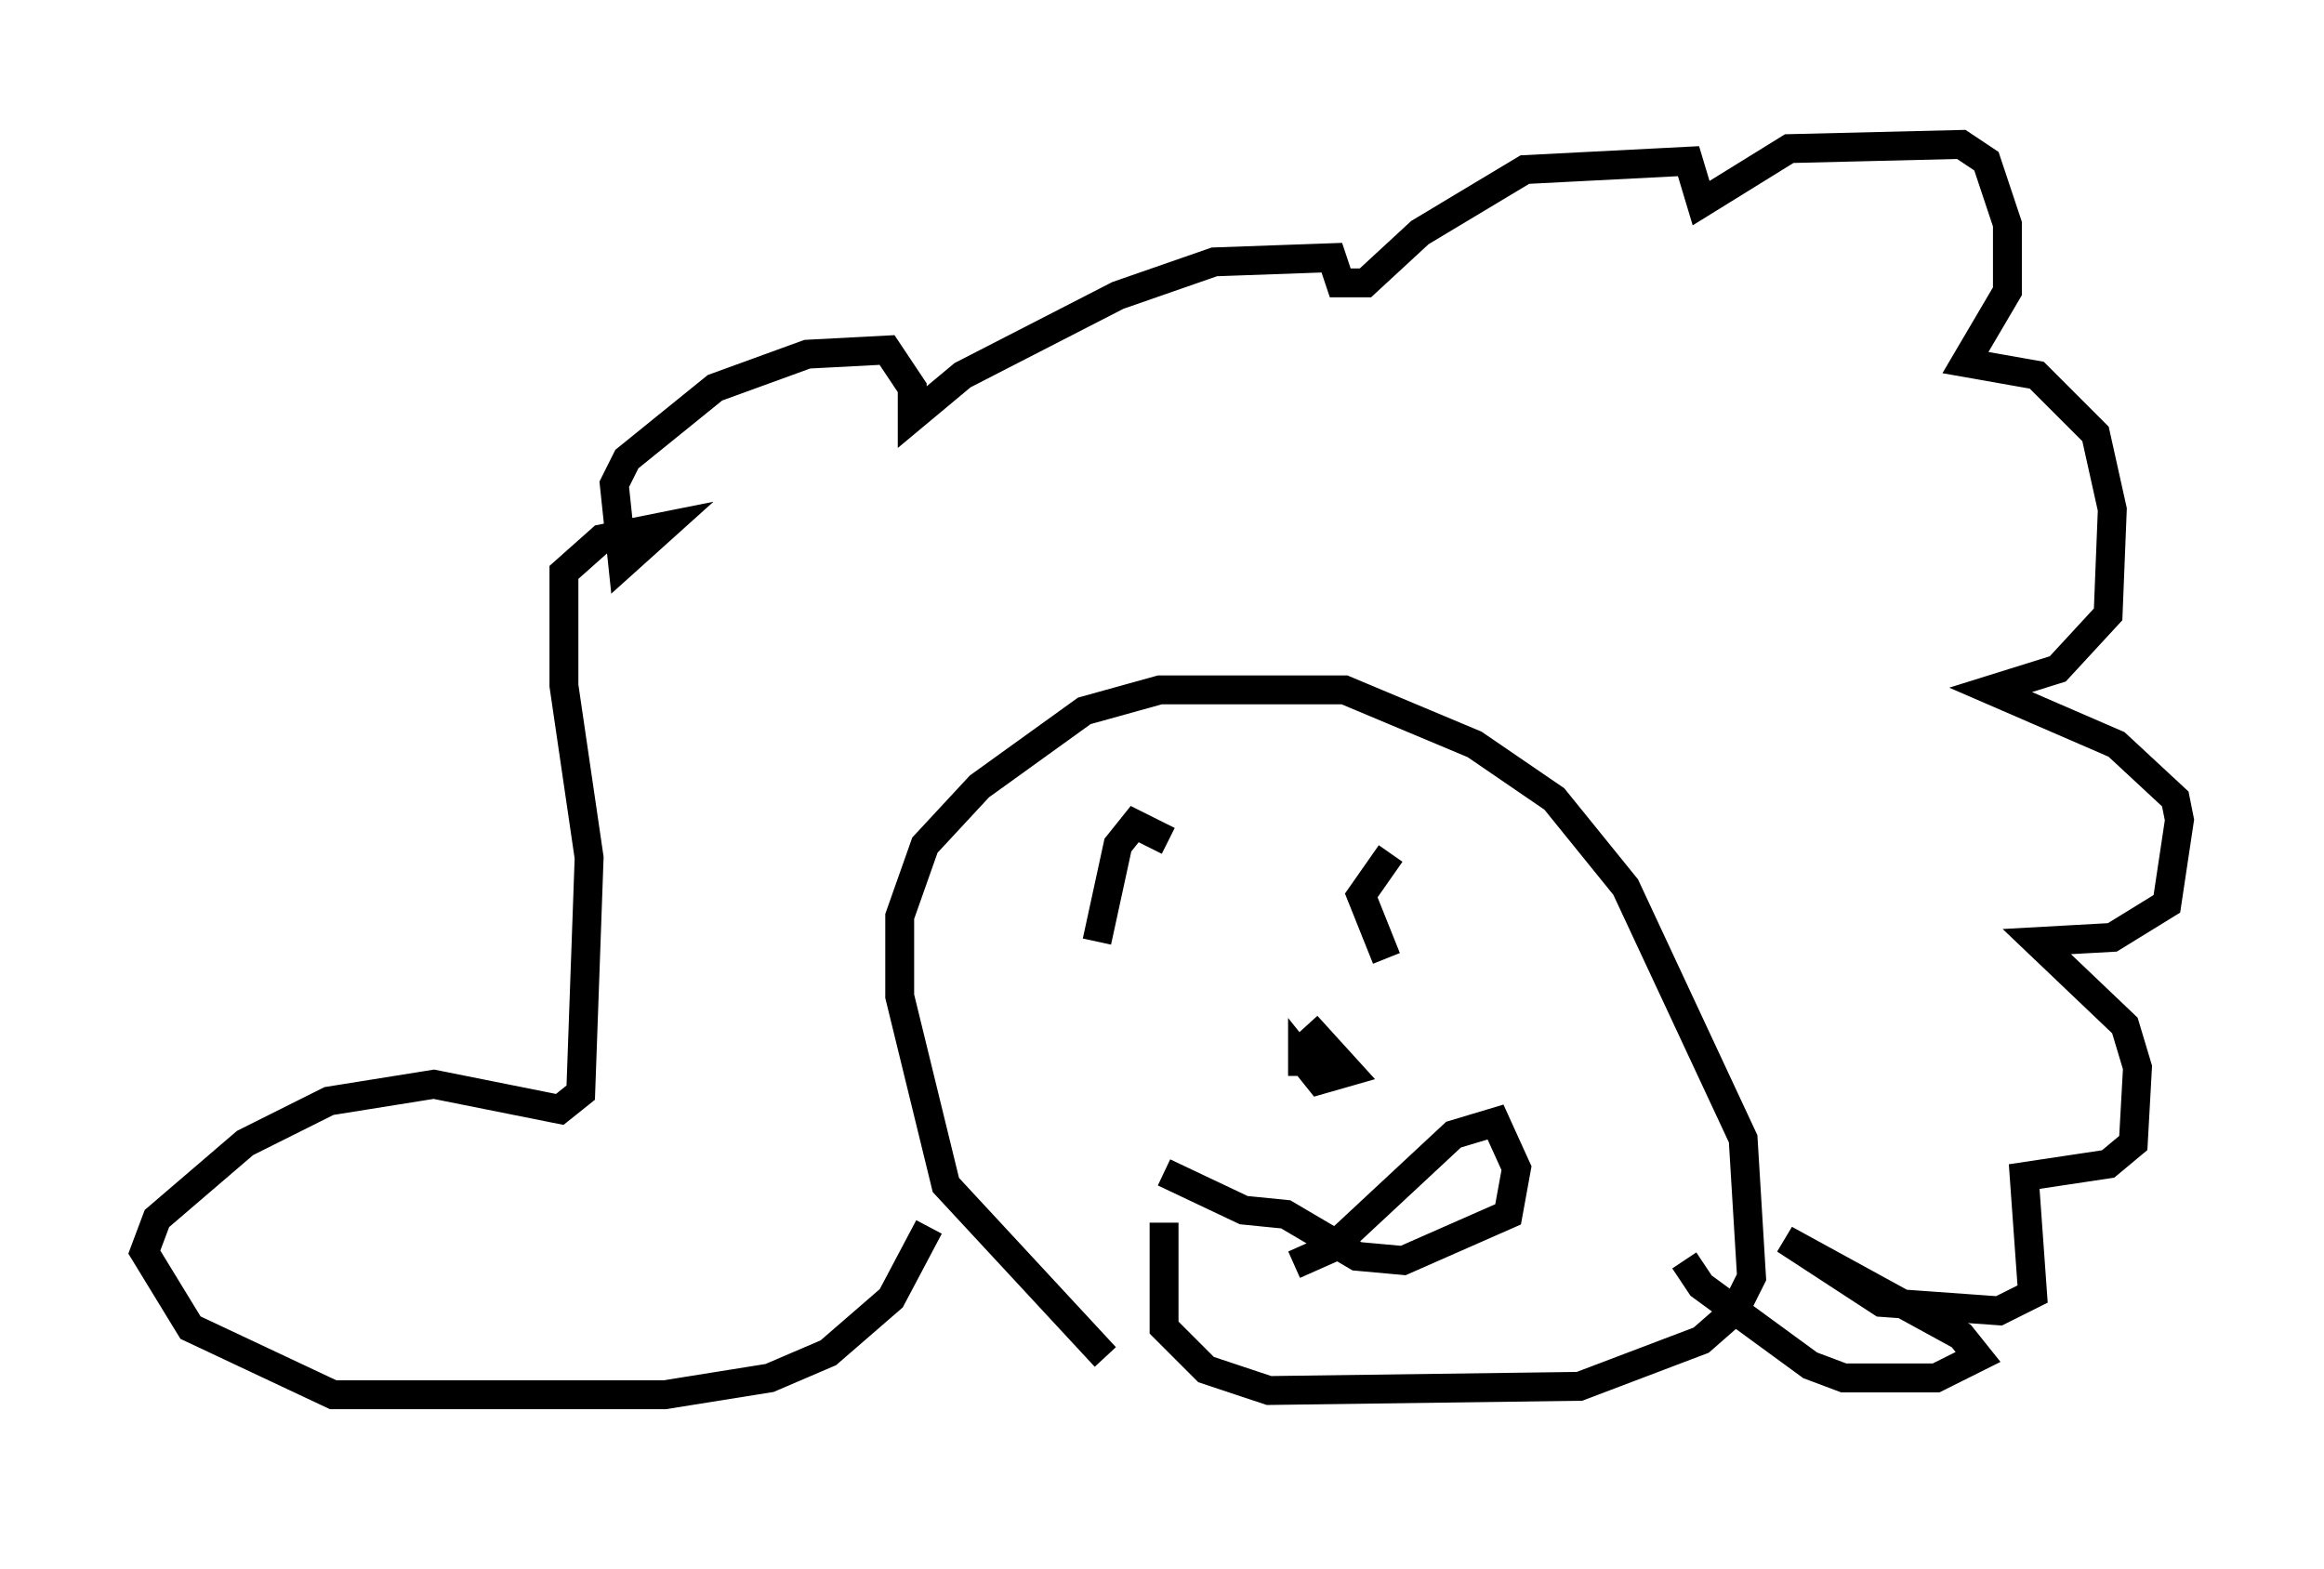 <?xml version="1.0" encoding="utf-8" ?>
<svg baseProfile="full" height="54.302" version="1.1" width="80.447" xmlns="http://www.w3.org/2000/svg" xmlns:ev="http://www.w3.org/2001/xml-events" xmlns:xlink="http://www.w3.org/1999/xlink"><defs /><rect fill="white" height="54.302" width="80.447" x="0" y="0" /><path d="M41.458, 49.302 m-3.196, -2.324 l-5.52, -5.955 -1.598, -6.536 l0.0, -2.76 0.872, -2.469 l1.888, -2.034 3.631, -2.615 l2.615, -0.726 6.391, 0.0 l4.503, 1.888 2.76, 1.888 l2.469, 3.05 4.067, 8.715 l0.291, 4.793 -0.581, 1.162 l-1.162, 1.017 -4.212, 1.598 l-10.749, 0.145 -2.179, -0.726 l-1.453, -1.453 0.0, -3.631 m-2.324, -9.732 l0.726, -3.341 0.581, -0.726 l1.162, 0.581 m7.698, 0.436 l-1.017, 1.453 0.872, 2.179 m-2.76, 2.324 l1.453, 1.598 -1.017, 0.291 l-0.581, -0.726 0.0, 0.581 m-0.291, 6.536 l1.307, -0.581 4.212, -3.922 l1.453, -0.436 0.726, 1.598 l-0.291, 1.598 -3.631, 1.598 l-1.598, -0.145 -2.469, -1.453 l-1.453, -0.145 -2.76, -1.307 m-8.134, 1.888 l-1.307, 2.469 -2.179, 1.888 l-2.034, 0.872 -3.631, 0.581 l-11.475, 0.0 -4.939, -2.324 l-1.598, -2.615 0.436, -1.162 l3.05, -2.615 2.905, -1.453 l3.631, -0.581 4.358, 0.872 l0.726, -0.581 0.291, -8.134 l-0.872, -5.955 0.0, -3.922 l1.307, -1.162 2.179, -0.436 l-1.453, 1.307 -0.291, -2.76 l0.436, -0.872 3.05, -2.469 l3.196, -1.162 2.76, -0.145 l0.872, 1.307 0.0, 1.017 l1.743, -1.453 5.374, -2.76 l3.341, -1.162 4.067, -0.145 l0.291, 0.872 0.872, 0.0 l1.888, -1.743 3.631, -2.179 l5.665, -0.291 0.436, 1.453 l3.05, -1.888 5.955, -0.145 l0.872, 0.581 0.726, 2.179 l0.0, 2.324 -1.453, 2.469 l2.469, 0.436 2.034, 2.034 l0.581, 2.615 -0.145, 3.631 l-1.743, 1.888 -2.324, 0.726 l4.358, 1.888 2.034, 1.888 l0.145, 0.726 -0.436, 2.905 l-1.888, 1.162 -2.615, 0.145 l3.05, 2.905 0.436, 1.453 l-0.145, 2.615 -0.872, 0.726 l-2.905, 0.436 0.291, 4.067 l-1.162, 0.581 -4.067, -0.291 l-3.341, -2.179 6.101, 3.341 l0.581, 0.726 -1.453, 0.726 l-3.196, 0.0 -1.162, -0.436 l-3.777, -2.76 -0.581, -0.872 " fill="none" stroke="black" stroke-width="1" /></svg>